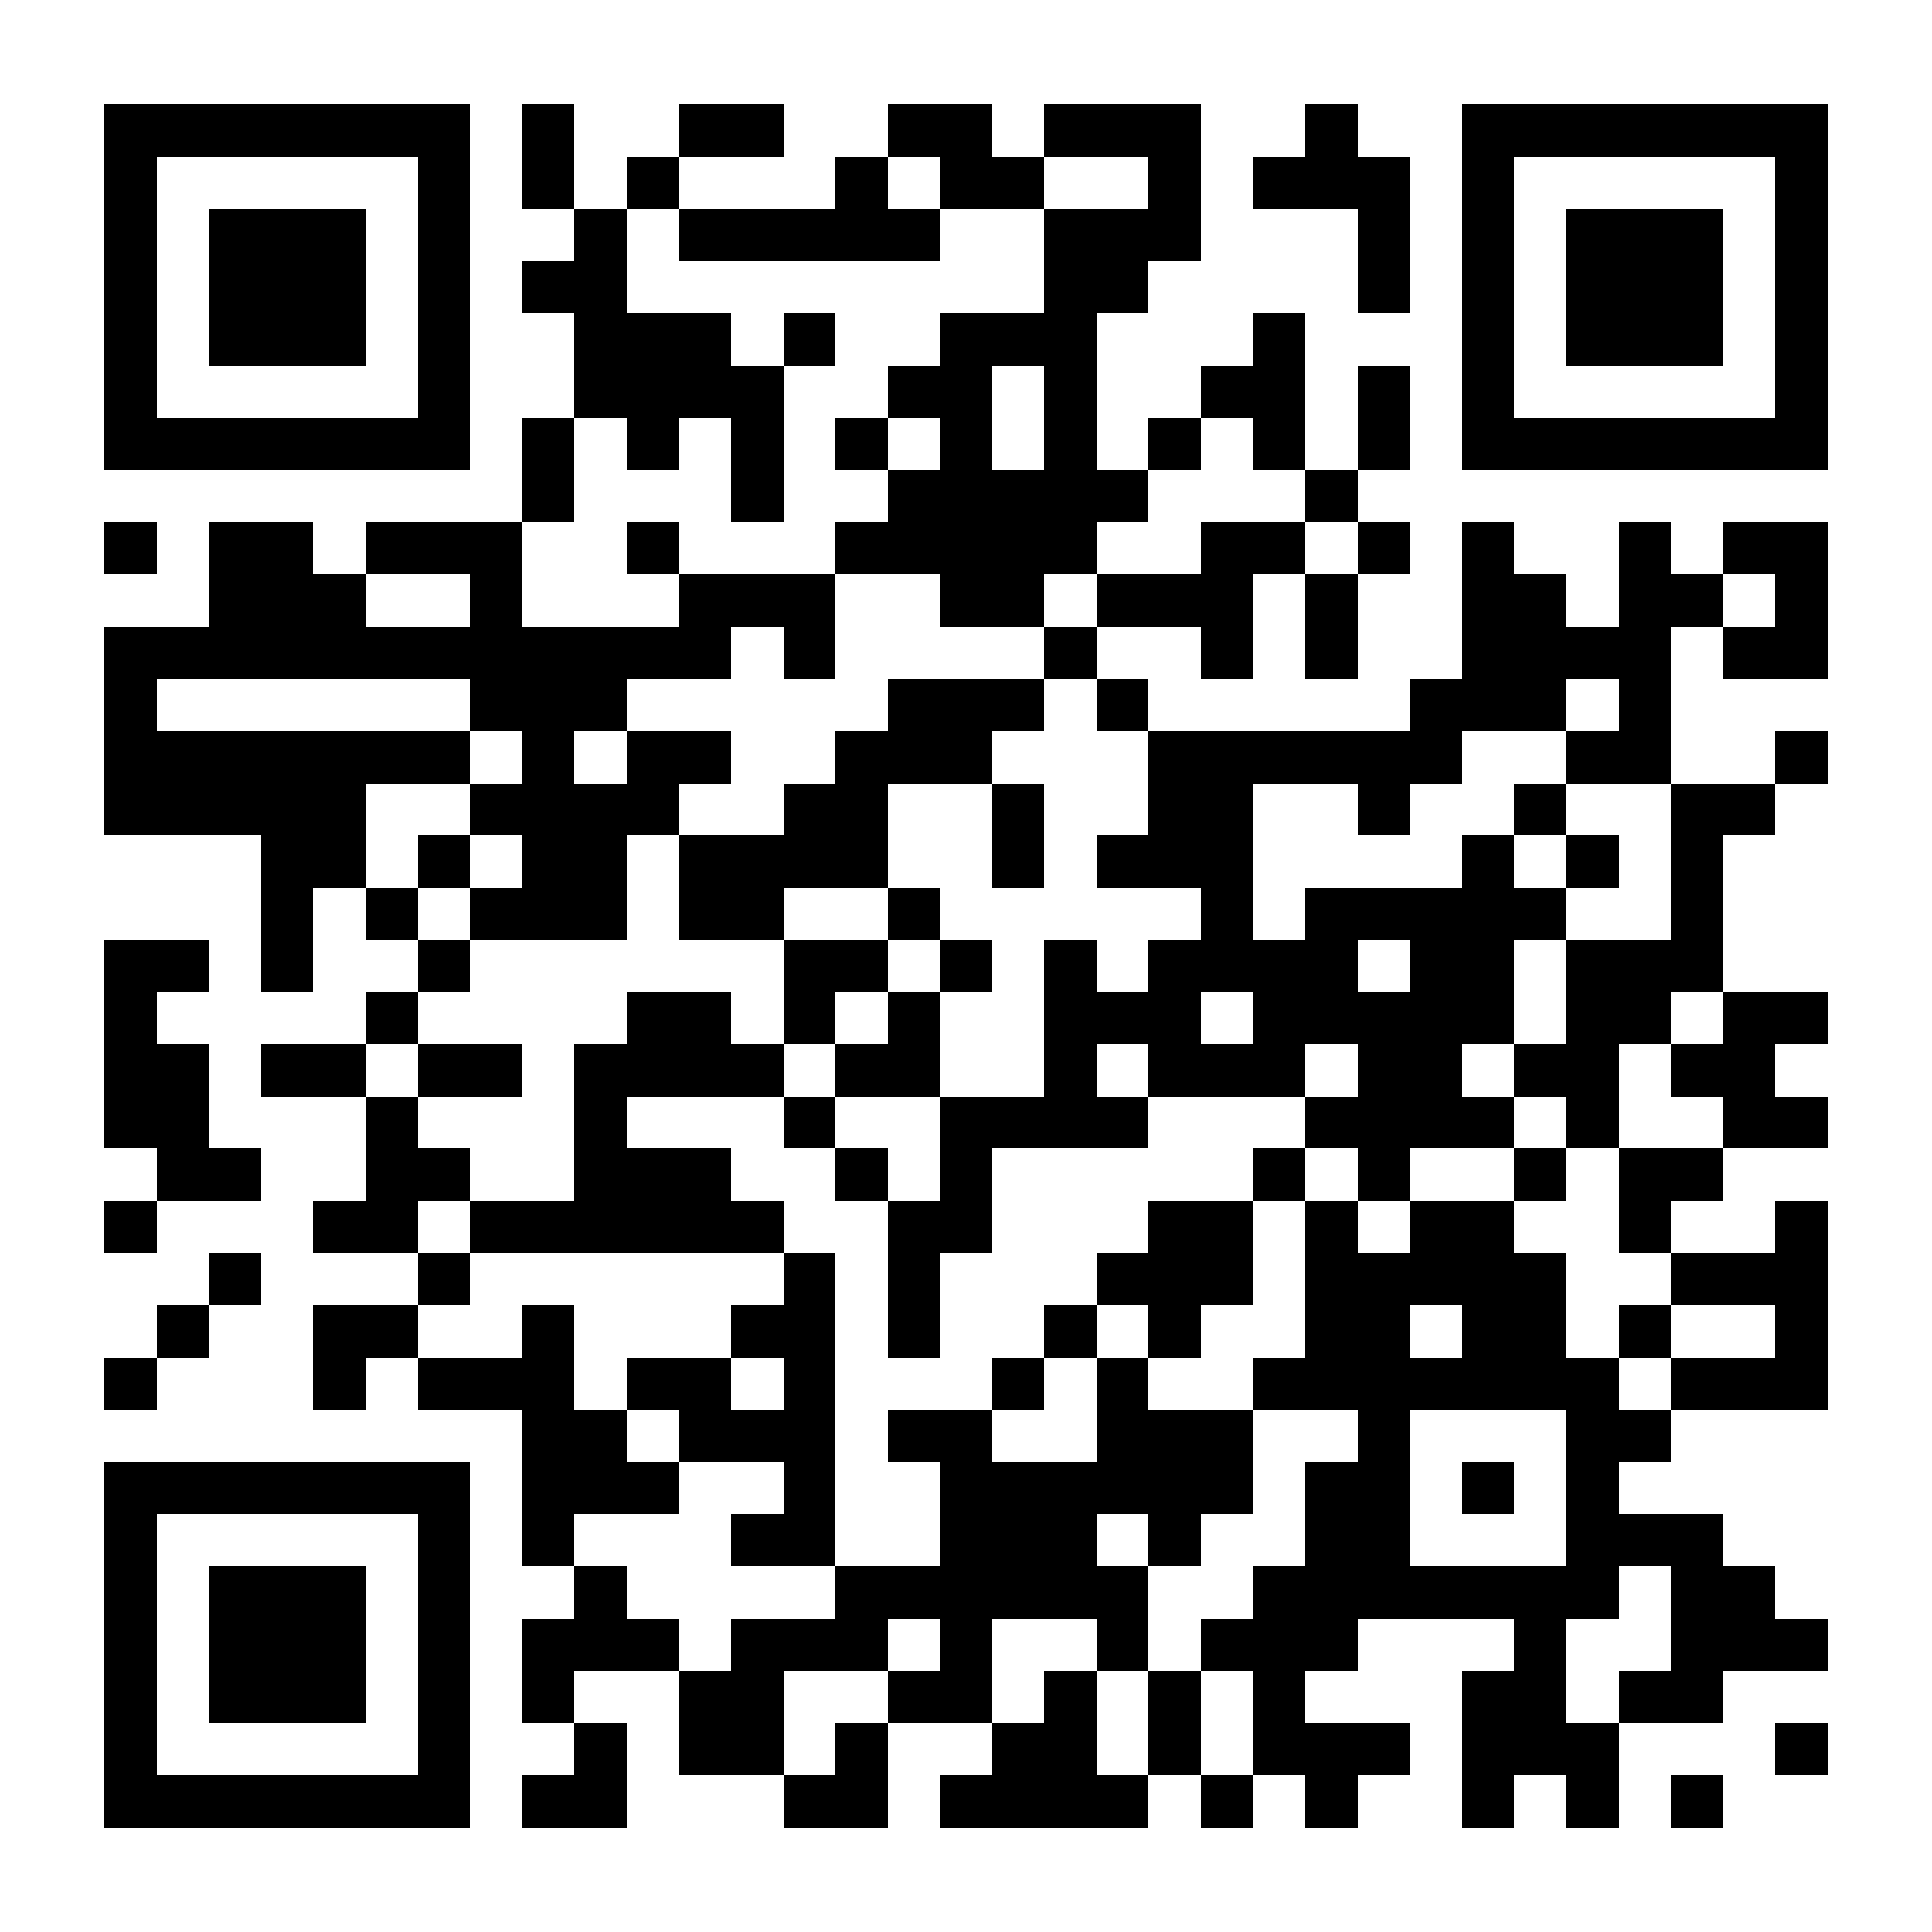 <?xml version="1.0" encoding="UTF-8"?><svg xmlns="http://www.w3.org/2000/svg" fill="#fff" height="37" shape-rendering="crispEdges" style="fill: #fff;" viewBox="0 0 37 37" width="37"><path d="M0 0h37v37H0z"/><path d="M2 2.5h7m1 0h1m2 0h2m2 0h2m1 0h3m2 0h1m2 0h7M2 3.5h1m5 0h1m1 0h1m1 0h1m3 0h1m1 0h2m2 0h1m1 0h3m1 0h1m5 0h1M2 4.5h1m1 0h3m1 0h1m2 0h1m1 0h5m2 0h3m3 0h1m1 0h1m1 0h3m1 0h1M2 5.5h1m1 0h3m1 0h1m1 0h2m8 0h2m4 0h1m1 0h1m1 0h3m1 0h1M2 6.5h1m1 0h3m1 0h1m2 0h3m1 0h1m2 0h3m3 0h1m3 0h1m1 0h3m1 0h1M2 7.5h1m5 0h1m2 0h4m2 0h2m1 0h1m2 0h2m1 0h1m1 0h1m5 0h1M2 8.5h7m1 0h1m1 0h1m1 0h1m1 0h1m1 0h1m1 0h1m1 0h1m1 0h1m1 0h1m1 0h7M10 9.5h1m3 0h1m2 0h5m3 0h1M2 10.5h1m1 0h2m1 0h3m2 0h1m3 0h5m2 0h2m1 0h1m1 0h1m2 0h1m1 0h2M4 11.5h3m2 0h1m3 0h3m2 0h2m1 0h3m1 0h1m2 0h2m1 0h2m1 0h1M2 12.5h12m1 0h1m4 0h1m2 0h1m1 0h1m2 0h4m1 0h2M2 13.5h1m6 0h3m5 0h3m1 0h1m5 0h3m1 0h1M2 14.5h7m1 0h1m1 0h2m2 0h3m3 0h6m2 0h2m2 0h1M2 15.5h5m2 0h4m2 0h2m2 0h1m2 0h2m2 0h1m2 0h1m2 0h2M5 16.5h2m1 0h1m1 0h2m1 0h4m2 0h1m1 0h3m4 0h1m1 0h1m1 0h1M5 17.5h1m1 0h1m1 0h3m1 0h2m2 0h1m5 0h1m1 0h5m2 0h1M2 18.5h2m1 0h1m2 0h1m6 0h2m1 0h1m1 0h1m1 0h4m1 0h2m1 0h3M2 19.5h1m4 0h1m4 0h2m1 0h1m1 0h1m2 0h3m1 0h5m1 0h2m1 0h2M2 20.5h2m1 0h2m1 0h2m1 0h4m1 0h2m2 0h1m1 0h3m1 0h2m1 0h2m1 0h2M2 21.5h2m3 0h1m3 0h1m3 0h1m2 0h4m3 0h4m1 0h1m2 0h2M3 22.5h2m2 0h2m2 0h3m2 0h1m1 0h1m5 0h1m1 0h1m2 0h1m1 0h2M2 23.5h1m3 0h2m1 0h6m2 0h2m3 0h2m1 0h1m1 0h2m2 0h1m2 0h1M4 24.5h1m3 0h1m6 0h1m1 0h1m3 0h3m1 0h5m2 0h3M3 25.5h1m2 0h2m2 0h1m3 0h2m1 0h1m2 0h1m1 0h1m2 0h2m1 0h2m1 0h1m2 0h1M2 26.5h1m3 0h1m1 0h3m1 0h2m1 0h1m3 0h1m1 0h1m2 0h7m1 0h3M10 27.5h2m1 0h3m1 0h2m2 0h3m2 0h1m3 0h2M2 28.5h7m1 0h3m2 0h1m2 0h6m1 0h2m1 0h1m1 0h1M2 29.5h1m5 0h1m1 0h1m3 0h2m2 0h3m1 0h1m2 0h2m3 0h3M2 30.5h1m1 0h3m1 0h1m2 0h1m4 0h6m2 0h7m1 0h2M2 31.5h1m1 0h3m1 0h1m1 0h3m1 0h3m1 0h1m2 0h1m1 0h3m3 0h1m2 0h3M2 32.5h1m1 0h3m1 0h1m1 0h1m2 0h2m2 0h2m1 0h1m1 0h1m1 0h1m3 0h2m1 0h2M2 33.5h1m5 0h1m2 0h1m1 0h2m1 0h1m2 0h2m1 0h1m1 0h3m1 0h3m3 0h1M2 34.5h7m1 0h2m3 0h2m1 0h4m1 0h1m1 0h1m2 0h1m1 0h1m1 0h1" stroke="#000"/></svg>